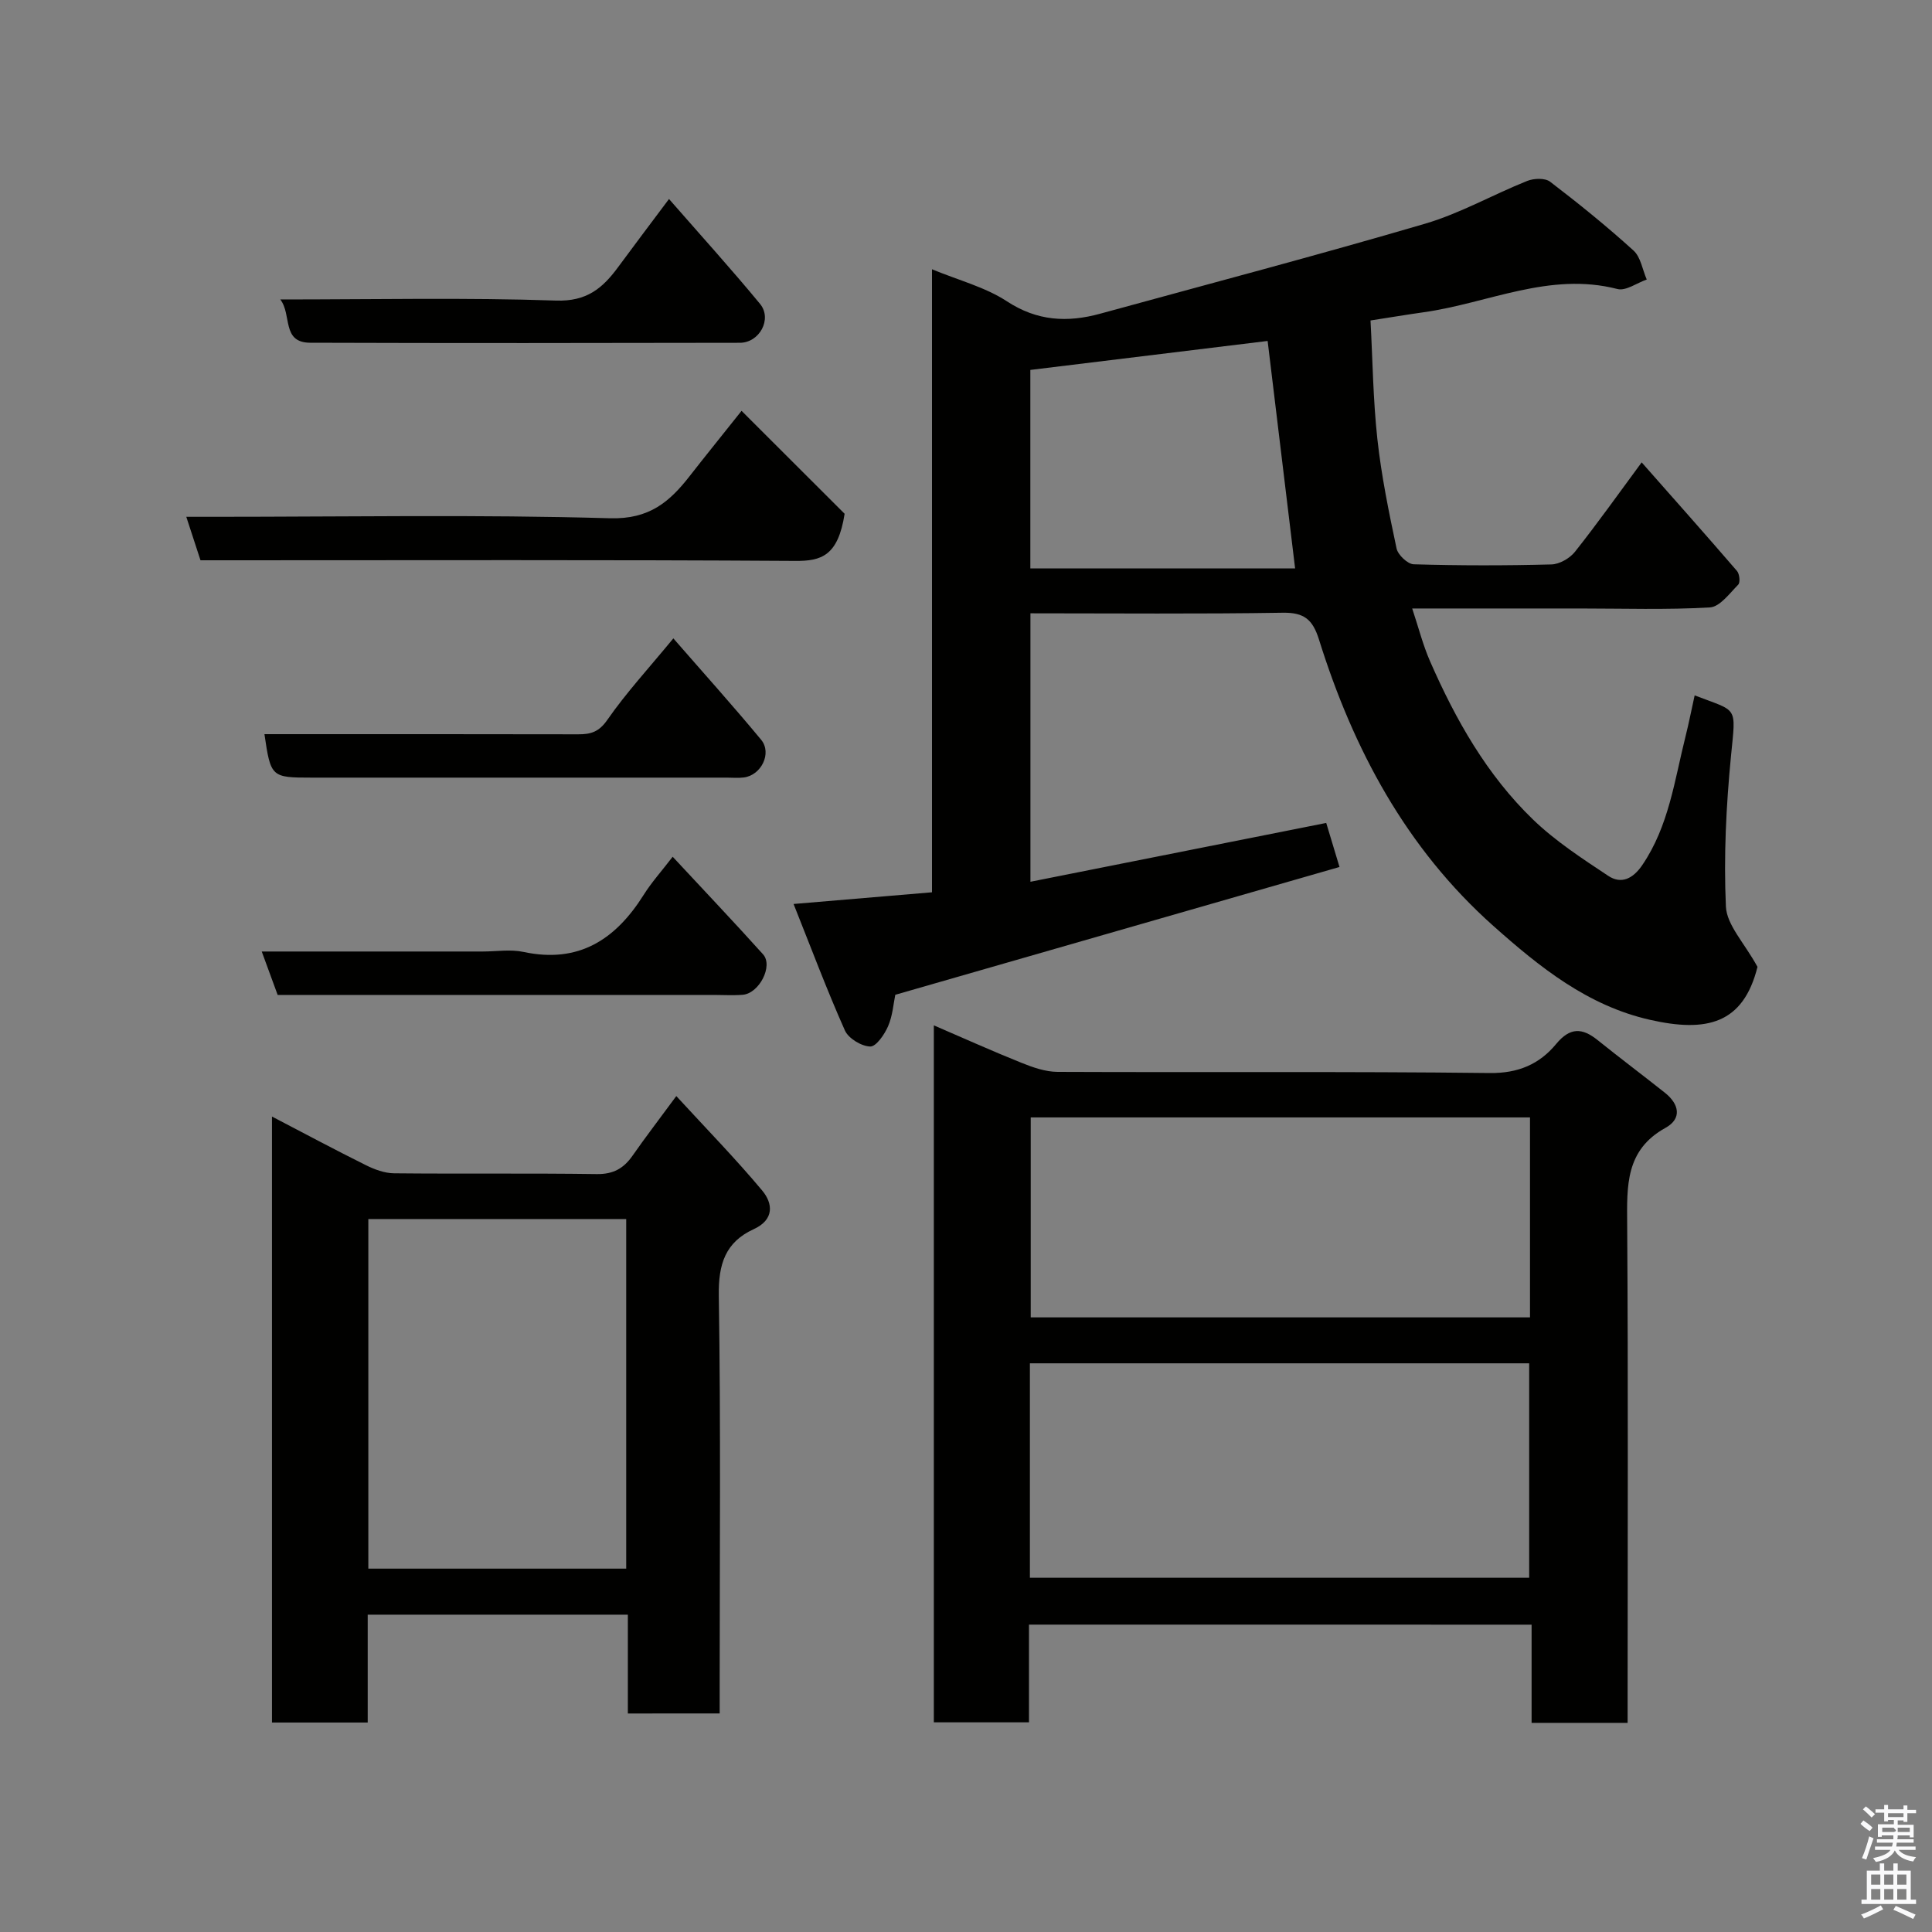 <svg enable-background="new 0 0 400 400" viewBox="0 0 400 400" xmlns="http://www.w3.org/2000/svg"><rect x="0" y="0" width="400" height="400" fill="#808080" stroke="none"/><path d="m385.2 377.6.6-.7c.6.4 1.3.9 1.9 1.5l-.6.7c-.8-.5-1.4-1-1.9-1.5zm.3 7.1c.6-1.4 1.1-2.9 1.5-4.5.3.1.6.3.9.4-.5 1.4-1 2.9-1.5 4.4zm.2-10.1.6-.6c.7.5 1.3 1.1 1.9 1.6l-.7.7c-.6-.6-1.2-1.2-1.8-1.7zm8.4-.8h.8v.9h1.8v.7h-1.8v1.8h-.8v-.3h-1.2v.9h3.3v2.6h-.8v-.4h-2.5c0 .3 0 .6-.1.8h3.4v.7h-3.5c0 .3-.1.6-.1.8h4v.7h-3.5c.7.9 1.9 1.3 3.6 1.5-.2.2-.4.5-.6.9-1.9-.3-3.2-1.1-3.8-2.3-.5 1.1-1.8 2-3.9 2.4-.2-.3-.4-.5-.6-.8 1.9-.4 3.1-.9 3.6-1.7h-3.2v-.7h3.5c.1-.2.1-.5.2-.8h-3.3v-.7h3.4c0-.2 0-.5 0-.8h-2.4v.3h-.8v-2.6h3.3v-.9h-1.2v.3h-.8v-1.8h-1.8v-.7h1.8v-.9h.8v.9h3.2zm-4.4 5.5h2.4c1-.3 0-.6 0-.9h-2.4zm1.2-3.1h3.2v-.8h-3.2zm4.4 2.2h-2.4v.9h2.5v-.9z" fill="#fafafb"/><path d="m389.2 385.8h.9v1.5h1.9v-1.5h.9v1.5h2.7v6h1.1v.9h-11.3v-.9h1.1v-6h2.7zm.2 8.7.5.8c-1.2.6-2.5 1.3-4 1.9-.2-.3-.3-.6-.6-.8 1.6-.6 3-1.3 4.1-1.9zm-2-4.3h1.9v-2.1h-1.9zm0 3.1h1.9v-2.2h-1.9zm2.7-3.1h1.9v-2.1h-1.9zm0 3.1h1.9v-2.2h-1.9zm2.4 1.3c1.4.6 2.7 1.2 4.1 1.8l-.5.9c-1.5-.7-2.8-1.4-4.1-1.9zm2.2-6.5h-1.9v2.1h1.9zm-1.9 5.2h1.9v-2.2h-1.9z" fill="#fafafb"/><g fill="#010100"><path d="m192.96 184.74c0-43.01 0-85.63 0-128.99 5.53 2.29 11.01 3.69 15.49 6.62 6.29 4.13 12.56 4.44 19.36 2.57 22.42-6.15 44.91-12.07 67.22-18.62 7.29-2.14 14.05-6.02 21.16-8.86 1.38-.55 3.69-.64 4.74.16 5.93 4.53 11.75 9.24 17.27 14.25 1.5 1.36 1.85 3.96 2.74 6-2.03.71-4.32 2.41-6.06 1.97-14.07-3.63-26.81 2.95-40.14 4.81-3.4.48-6.78 1.05-10.99 1.7.44 8.15.53 16.39 1.42 24.55.83 7.61 2.38 15.15 3.97 22.64.28 1.34 2.3 3.26 3.56 3.29 9.49.28 18.99.28 28.49.03 1.68-.04 3.81-1.26 4.89-2.62 4.64-5.85 8.97-11.95 13.81-18.51 6.7 7.6 13.28 14.99 19.74 22.49.52.61.7 2.36.26 2.81-1.79 1.82-3.81 4.61-5.88 4.73-8.97.52-17.98.22-26.98.22-11.33 0-22.65 0-34.65 0 1.29 3.86 2.21 7.54 3.71 10.96 5.29 12.07 11.75 23.51 21.3 32.73 4.63 4.47 10.17 8.07 15.57 11.66 2.71 1.8 5.14.6 7.06-2.23 5.5-8.08 6.67-17.55 8.96-26.67.7-2.78 1.24-5.6 1.88-8.46 9.01 3.48 8.56 1.98 7.53 12.49-1.01 10.36-1.53 20.85-1.06 31.22.17 3.83 3.8 7.5 6.54 12.5-2.95 11.83-10.53 13.62-22.27 10.96-12.9-2.92-22.83-10.9-32.42-19.44-18.07-16.1-28.99-36.57-36.1-59.29-1.29-4.11-3.03-5.62-7.47-5.55-17.3.28-34.62.12-52.27.12v55.58c20.4-4.06 40.58-8.07 61.24-12.18.69 2.29 1.51 5.01 2.75 9.12-30.64 8.81-61.2 17.61-91.97 26.46-.38 1.79-.54 4.31-1.49 6.5-.74 1.72-2.49 4.26-3.71 4.21-1.83-.06-4.49-1.67-5.23-3.32-3.75-8.42-6.99-17.07-10.63-26.19 10.09-.84 19.07-1.6 28.66-2.42zm69.49-114.15c-16.26 1.99-32.62 3.99-49.13 6v41.1h54.82c-1.93-15.97-3.83-31.71-5.69-47.1z"/><path d="m213.04 336.36v20.23c-6.57 0-12.95 0-19.7 0 0-47.78 0-95.7 0-144.3 6.09 2.62 12.07 5.32 18.16 7.76 2.36.95 4.96 1.86 7.45 1.87 29.83.13 59.66-.11 89.49.24 5.92.07 10.3-1.85 13.74-6.01 2.89-3.49 5.39-3.38 8.6-.8 4.59 3.69 9.31 7.23 13.93 10.9 2.95 2.34 3.57 5.35.11 7.26-8.33 4.6-7.98 12.04-7.93 19.98.22 32.5.09 64.99.09 97.49v5.72c-6.73 0-13.12 0-19.88 0 0-6.76 0-13.37 0-20.33-34.73-.01-69.12-.01-104.06-.01zm.19-9.7h103.37c0-15.06 0-29.77 0-44.4-34.64 0-68.89 0-103.37 0zm103.54-95.31c-34.76 0-69.12 0-103.37 0v41.4h103.37c0-13.86 0-27.45 0-41.4z"/><path d="m129.99 354.76c0-6.97 0-13.57 0-20.46-18.08 0-35.78 0-53.86 0v22.33c-6.74 0-13.12 0-19.82 0 0-41.55 0-83.11 0-125.46 6.58 3.43 12.95 6.84 19.41 10.05 1.8.9 3.9 1.68 5.87 1.7 13.99.14 27.98-.04 41.96.16 3.43.05 5.58-1.18 7.42-3.82 2.7-3.87 5.58-7.61 9.05-12.33 6.23 6.78 12.26 12.95 17.77 19.54 2.28 2.72 2.52 6.06-1.73 8.01-5.92 2.71-7.34 7.29-7.24 13.76.42 26.97.18 53.95.18 80.93v5.58c-6.42.01-12.35.01-19.01.01zm-.34-29.99c0-24.42 0-48.46 0-72.38-18.06 0-35.77 0-53.39 0v72.38z"/><path d="m174.87 106.37c-1.36 8.75-4.84 9.8-10.21 9.76-39.13-.25-78.25-.13-117.38-.13-1.82 0-3.65 0-5.77 0-.91-2.78-1.79-5.49-2.94-9h5.83c27.3 0 54.62-.49 81.91.3 8.14.23 12.34-3.41 16.54-8.81 3.02-3.87 6.11-7.69 10.68-13.43 7.88 7.86 15.2 15.17 21.34 21.31z"/><path d="m54.75 152c21.67 0 43.32-.02 64.96.03 2.62.01 4.3-.49 6.04-3 3.9-5.61 8.58-10.69 13.66-16.86 6.19 7.11 12.32 13.92 18.17 20.98 2.31 2.79.01 7.39-3.61 7.82-1.15.14-2.33.03-3.49.03-28.65 0-57.29 0-85.94 0-8.38 0-8.48-.09-9.79-9z"/><path d="m57.49 206c-1.12-3.05-2.12-5.79-3.3-9h45.74c2.83 0 5.77-.49 8.47.09 11.41 2.44 19.05-2.57 24.86-11.81 1.62-2.58 3.69-4.88 6.01-7.9 6.4 6.89 12.65 13.46 18.71 20.2 2.15 2.39-.8 8.11-4.22 8.38-1.99.16-3.99.03-5.99.03-29.97.01-59.93.01-90.28.01z"/><path d="m58.03 62c19.78 0 38.45-.41 57.09.23 6.33.22 9.63-2.55 12.82-6.88 3.29-4.47 6.64-8.9 10.57-14.15 6.63 7.59 12.91 14.52 18.85 21.72 2.56 3.11-.1 8.05-4.19 8.05-29.65.06-59.31.09-88.96-.01-5.96-.03-3.73-5.79-6.18-8.96z"/></g></svg>